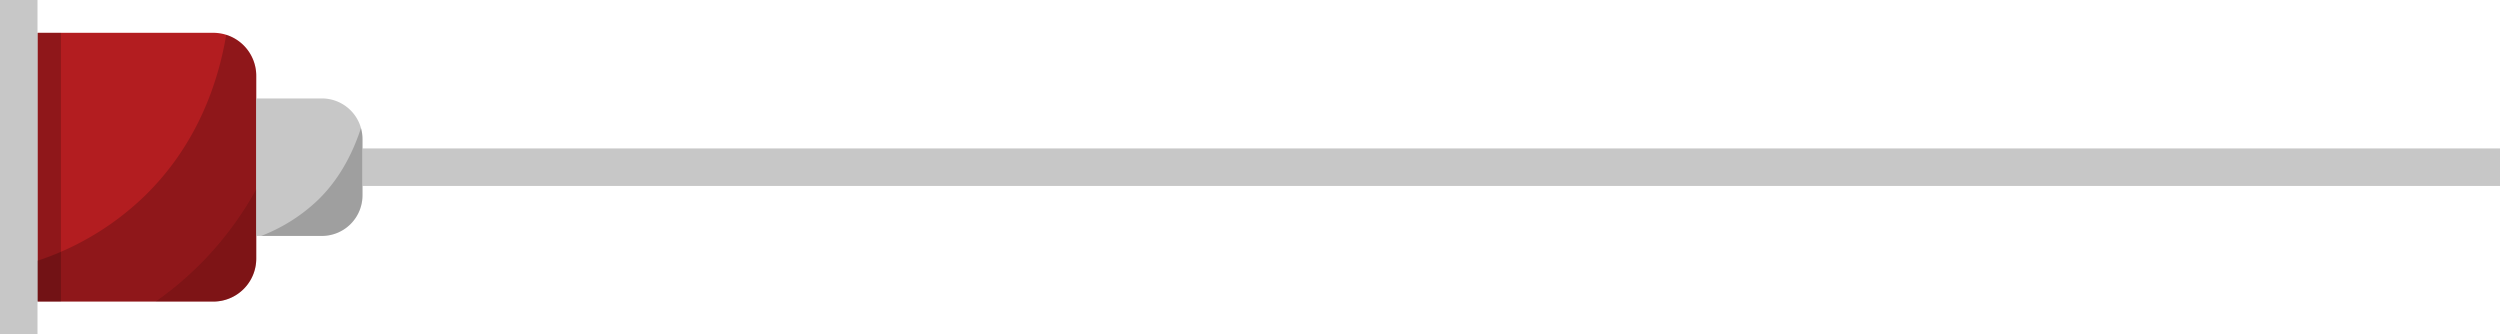 <svg xmlns="http://www.w3.org/2000/svg" viewBox="0 0 800 107">
  <title>cabel-b</title>
  <g id="Layer_2" data-name="Layer 2">
    <g id="Layer_1-2" data-name="Layer 1">
      <g>
        <rect x="116" y="47.5" width="684" height="12" style="fill: #c7c7c7"/>
        <g>
          <path d="M12,10.5H68.25A13.75,13.75,0,0,1,82,24.25v58.5A13.75,13.75,0,0,1,68.25,96.5H12a0,0,0,0,1,0,0v-86A0,0,0,0,1,12,10.5Z" style="fill: #b31d20"/>
          <path d="M95,31.5h21a0,0,0,0,1,0,0v44a0,0,0,0,1,0,0H95a13,13,0,0,1-13-13v-18A13,13,0,0,1,95,31.5Z" transform="translate(198 107) rotate(180)" style="fill: #c7c7c7"/>
          <rect width="12" height="107" transform="translate(12 107) rotate(180)" style="fill: #c7c7c7"/>
          <path d="M12,83.428A89.862,89.862,0,0,0,46.25,62.75C63.156,46.315,69.831,26.382,72.386,11.135A13.754,13.754,0,0,1,82,24.25V60.5A107.029,107.029,0,0,1,65.5,83,107.227,107.227,0,0,1,49.765,96.5H12Z" style="opacity: 0.2"/>
          <path d="M65.5,83A107.029,107.029,0,0,0,82,60.5V82.75A13.75,13.75,0,0,1,68.25,96.5H49.765A107.227,107.227,0,0,0,65.5,83Z" style="opacity: 0.3"/>
          <path d="M115.507,40.991A12.985,12.985,0,0,1,116,44.5v18a13,13,0,0,1-13,13H83.558A54.791,54.791,0,0,0,101.75,64C105.807,60.057,111.55,53.082,115.507,40.991Z" style="opacity: 0.2"/>
          <rect x="12" y="10.5" width="7.5" height="86" style="opacity: 0.2"/>
        </g>
      </g>
    </g>
  </g>
</svg>
